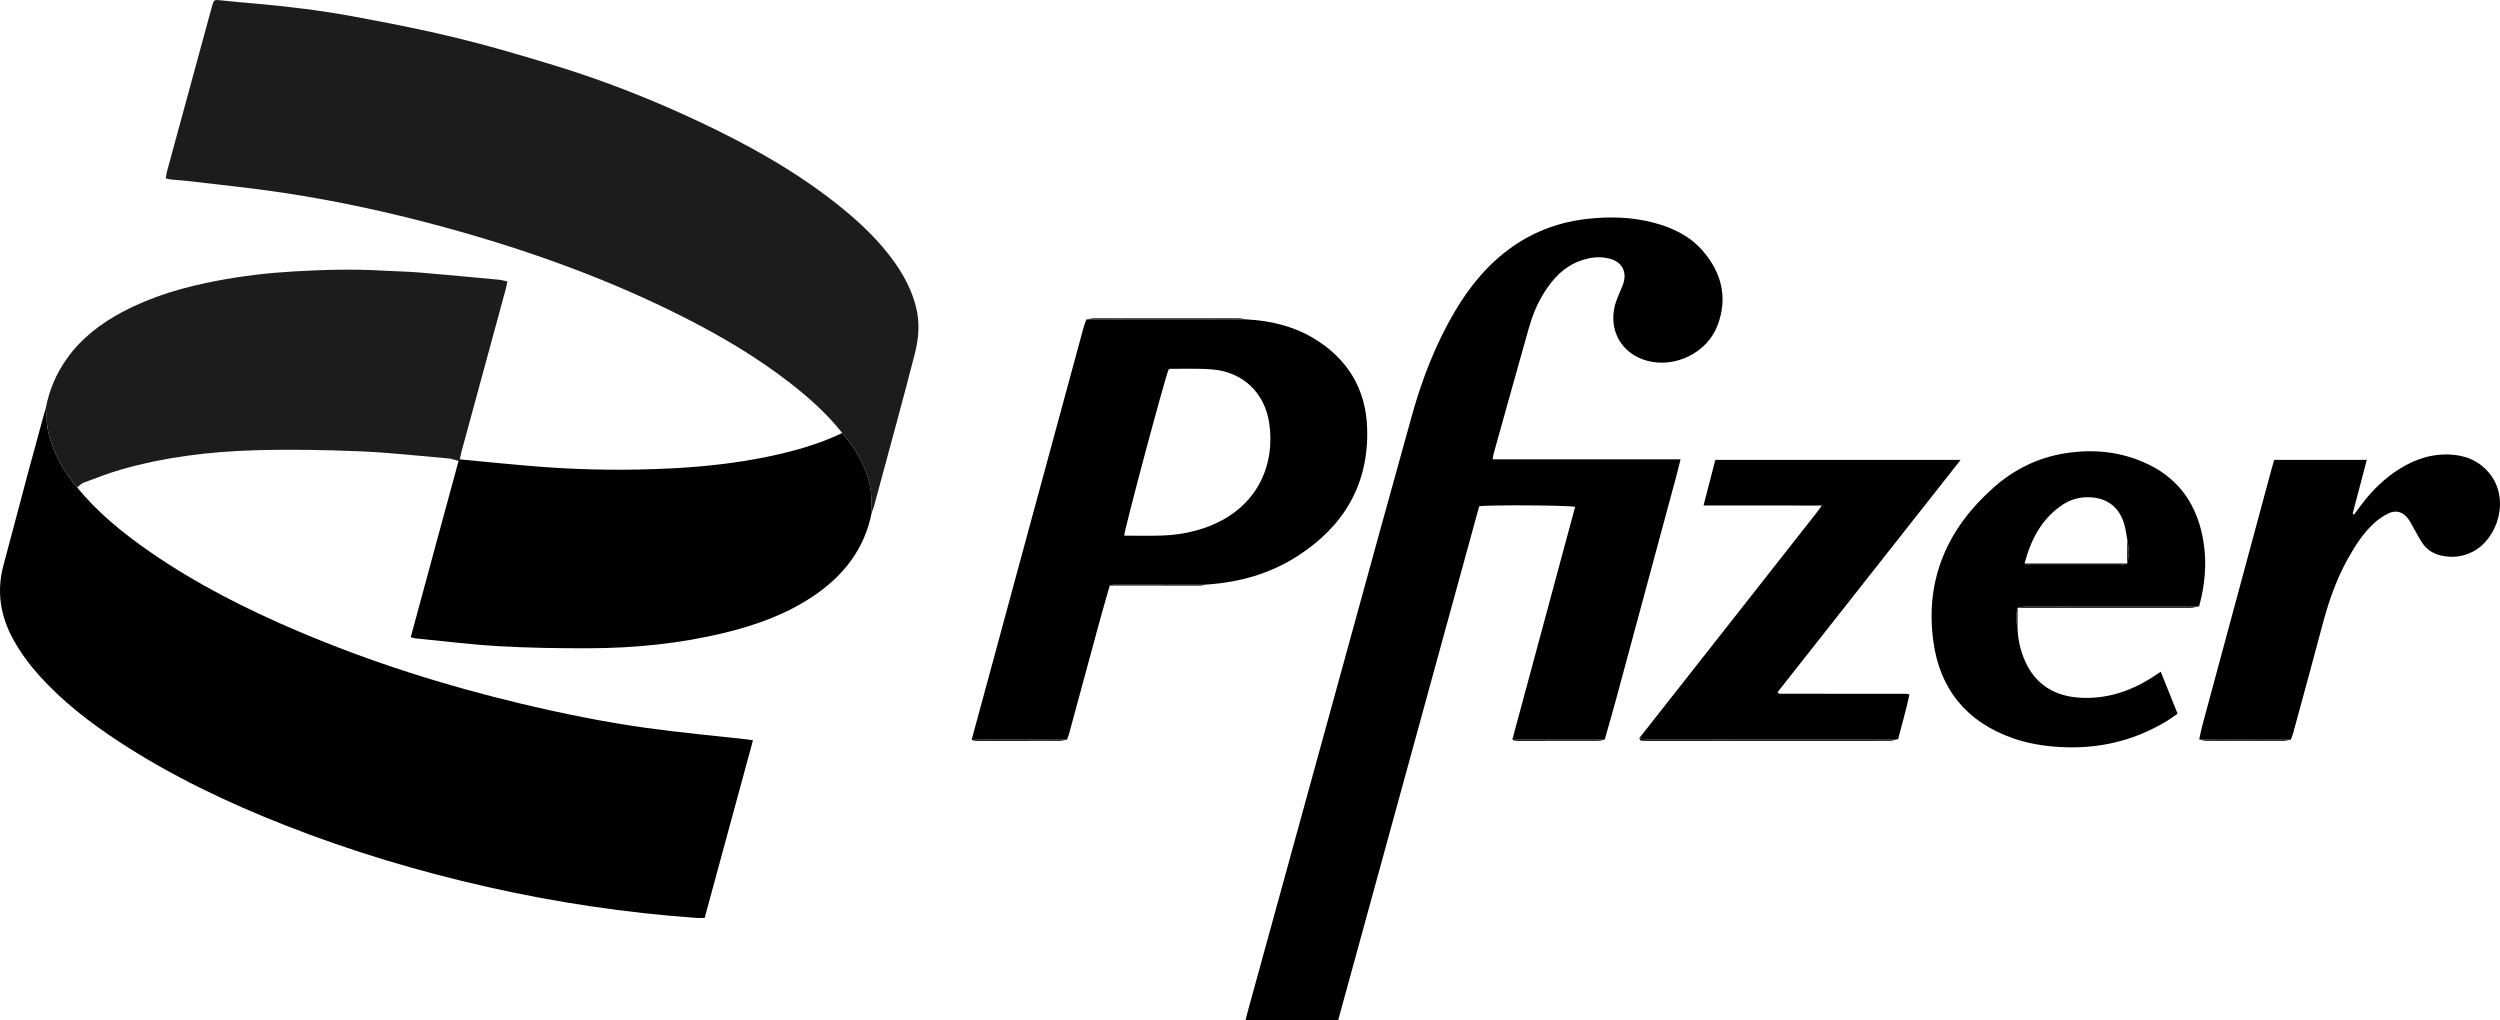<?xml version="1.0" encoding="UTF-8"?>
<svg id="uuid-48f3cacb-21f7-4388-ba12-c289a7aa8b1b" data-name="Capa 2" xmlns="http://www.w3.org/2000/svg" viewBox="0 0 3606.84 1471.99">
  <defs>
    <style>
      .uuid-7c062eb4-a1fa-4a79-aebb-1085e7c4c0c5 {
        fill: #1c1c1c;
      }
    </style>
  </defs>
  <g id="uuid-f1ef7c20-31e4-44de-a92f-9d2993bdc8b3" data-name="Capa 1">
    <g>
      <path class="uuid-7c062eb4-a1fa-4a79-aebb-1085e7c4c0c5" d="m1215.14,624.72c-21.62-27.38-47.37-50.48-74.78-71.79-46.71-36.32-97.32-66.46-149.94-93.29-111.13-56.66-227.86-98.56-347.98-131.47-77.16-21.14-155.24-38.21-234.32-50.14-46.06-6.95-92.48-11.52-138.75-17.07-7.27-.87-14.6-1.15-21.89-1.88-2.54-.25-5.03-1.01-8.4-1.71.71-3.87,1.07-7.11,1.91-10.22,21.5-79.04,43.05-158.07,64.59-237.09,3-11,3.01-10.72,14.42-9.45,15.54,1.73,31.14,3.05,46.72,4.4,49.12,4.26,98.06,10.26,146.5,19.34,48.42,9.07,96.86,18.39,144.69,30.09,48.15,11.78,95.81,25.79,143.23,40.31,71.1,21.78,140.2,49.05,207.48,80.73,70.99,33.43,139.34,71.35,200.92,120.49,30.57,24.4,58.95,51.02,81.61,83.16,13.72,19.46,24.51,40.33,30.41,63.63,5.74,22.64,4.01,45.04-1.62,67.2-9.1,35.81-18.78,71.48-28.35,107.17-10.17,37.95-20.48,75.87-30.79,113.78-.78,2.86-2.08,5.58-3.13,8.37-.57-11.58.07-23.38-1.93-34.71-5.42-30.57-20.81-56.41-40.6-79.85Z"/>
      <path d="m111.28,703.25c29.81,36.44,65.95,65.8,104.4,92.45,67.36,46.71,140.1,83.47,215.38,115.41,103.87,44.08,211.03,78,320.76,104.13,59.64,14.2,119.67,26.45,180.36,34.9,48.78,6.8,97.88,11.25,146.84,16.76,1.94.22,3.87.62,7.31,1.17-23.25,85.48-46.37,170.48-69.7,256.26-4.3,0-8.2.24-12.07-.04-101.51-7.24-201.86-22.19-301.13-44.61-99.57-22.49-197.11-51.65-292.11-89.04-83.24-32.76-163.77-71.03-238.81-120.09-41.94-27.42-81.49-57.83-115.25-95.18-14.34-15.87-27.01-32.91-37.46-51.65-19.02-34.1-25.09-69.8-14.87-107.9,11.9-44.37,23.53-88.82,35.4-133.2,7.23-27.02,14.68-53.98,22.05-80.96,1.12-4.11,2.36-8.19,3.55-12.28.53,4.23,1.59,8.48,1.49,12.7-.29,11.8,2.23,23.04,5.77,34.16,7.97,25.03,21.4,46.93,38.1,66.99Z"/>
      <path d="m2183.05,1062.84c29.81-110.52,59.62-221.05,89.43-331.53-7.79-2.41-123.28-3.08-138.4-.91-67.68,246.66-135.5,493.82-203.49,741.58h-133.64c1.06-4.25,1.94-8.09,2.98-11.87,49.28-179.16,98.54-358.32,147.86-537.47,29.69-107.86,59.22-215.77,89.32-323.53,14.65-52.45,34.21-103.03,62.03-150.09,21.59-36.52,48.11-68.73,83.16-93.25,33.21-23.23,70.25-36.17,110.45-40.29,31.39-3.22,62.56-2.29,93.23,5.85,27.25,7.23,52.14,19.09,70.83,40.76,27.09,31.41,36.06,67.4,21.32,106.92-14.75,39.56-60.77,62.27-101.26,51.62-36.75-9.67-56.43-43.12-46.92-80.18,1.56-6.09,4.22-11.9,6.51-17.79,1.8-4.66,4.15-9.12,5.66-13.87,5.38-16.92-2.2-30.79-19.32-35.47-15.07-4.12-29.79-1.99-44.1,3.39-22.94,8.61-38.53,25.61-51.12,45.8-9.76,15.66-16.73,32.62-21.73,50.29-17.05,60.22-33.83,120.52-50.67,180.81-.7,2.5-.98,5.11-1.72,9.07h271.16c-2.32,9.2-4.16,16.93-6.22,24.59-29.13,108.02-58.26,216.05-87.47,324.05-5.04,18.62-10.49,37.13-15.76,55.69-26.48-.04-52.97-.08-79.45-.11-14.57-.02-29.13.05-43.7-.06-3.45-.03-7.62,1.01-8.96-3.99Z"/>
      <path class="uuid-7c062eb4-a1fa-4a79-aebb-1085e7c4c0c5" d="m111.28,703.25c-16.7-20.06-30.13-41.97-38.1-66.99-3.54-11.12-6.06-22.36-5.77-34.16.1-4.22-.96-8.47-1.49-12.7,5-26.54,15.32-50.79,31.05-72.76,20.84-29.1,48.56-50.07,79.76-66.63,43.04-22.84,89.31-36.08,136.99-45.08,35.71-6.74,71.72-11.09,107.93-13.2,43.86-2.55,87.78-3.91,131.72-1.22,16.6,1.02,33.27,1.11,49.84,2.49,39.12,3.25,78.19,6.98,117.28,10.63,3.55.33,7.03,1.48,11.48,2.46-.76,3.72-1.22,6.92-2.06,10.01-21.39,78.65-42.83,157.28-64.21,235.94-.96,3.52-1.43,7.16-2.13,10.75-.66.78-1.31,1.55-1.97,2.33-4.73-1.26-9.4-3.26-14.21-3.68-43.09-3.73-86.15-8.59-129.34-10.35-50.54-2.06-101.24-2.98-151.78-1.42-64.63,1.99-128.8,9.76-191.24,27.67-18.51,5.31-36.52,12.42-54.61,19.11-3.42,1.27-6.12,4.49-9.15,6.81Z"/>
      <path d="m661.6,665.11c.66-.78,1.31-1.55,1.97-2.33,41.08,3.77,82.11,8.2,123.24,11.16,60.46,4.35,121.02,4.88,181.6,1.81,46.59-2.36,92.85-7.34,138.56-16.77,37.22-7.68,73.72-17.76,108.17-34.26,19.79,23.44,35.18,49.28,40.6,79.85,2.01,11.33,1.37,23.13,1.93,34.71-10.26,52.85-40.78,91.57-84.57,120.94-38.96,26.13-82.35,41.69-127.57,52.69-64.69,15.73-130.52,22.23-196.92,22.38-43.24.1-86.56-.59-129.71-3.07-40.49-2.33-80.82-7.47-121.21-11.42-1.27-.12-2.48-.74-5.09-1.55,22.73-84.94,46.14-169.47,69-254.14Z"/>
      <path d="m1403.07,1062.77c24.13-88.95,48.26-177.9,72.4-266.84,29.28-107.89,58.57-215.79,87.9-323.67,1.04-3.82,2.57-7.51,3.87-11.25,70.73.06,141.46.12,212.2.15,6.63,0,13.26-.2,19.89-.31,33.74,1.86,65.93,9.44,95.21,26.83,49.43,29.34,76.15,73.24,77.92,130.36,2.49,80.2-33.34,140.94-100.02,183.93-39.77,25.64-84.02,38.13-131.05,41.31-.99-.13-1.97-.38-2.96-.38-42.91.02-85.81.03-128.72.18-2.86.01-5.72,1.09-8.59,1.67-4.65,16.24-9.47,32.43-13.91,48.72-15.01,55.04-29.87,110.13-44.84,165.19-.78,2.85-2,5.58-3.01,8.37-36.8-.05-73.59-.1-110.39-.15-6.3,0-12.6-.04-18.89-.05-3.12,0-6.03-.37-7.02-4.07Zm218.92-289.99c17.9,0,35.85.48,53.76-.12,22.05-.74,43.7-4.36,64.56-11.91,75.71-27.42,99.69-92.37,90.81-150.59-6.66-43.65-37.87-73.37-81.81-77.14-20.17-1.73-40.56-.75-60.86-.93-.89,0-1.78.72-2.52,1.03-5.54,13.11-64.1,231.83-63.95,239.66Z"/>
      <path d="m2910.75,905.18c.49,16.49,3.83,32.45,10.39,47.53,15.1,34.75,42.83,51.68,79.77,53.89,37.13,2.22,70.99-8.65,102.3-28.13,4.46-2.77,8.78-5.77,14.19-9.33,8.21,20.46,16.08,40.08,24.27,60.51-5.6,3.84-10.58,7.63-15.91,10.85-47.66,28.75-99.41,40.59-154.81,37.19-22.69-1.39-44.99-4.98-66.51-12.51-66.69-23.34-105.72-70.34-115.15-139.95-12.17-89.83,20.58-163.23,87.47-222.29,29-25.6,62.92-42.43,101.3-48.76,42.43-7,83.88-2.69,122.71,16.43,45.27,22.29,69.68,60.3,78,109.3,5.45,32.07,2.53,63.67-5.99,94.89-5.32.05-10.65.15-15.97.15-77.86,0-155.71-.02-233.57.09-4.13,0-8.25,1.21-12.38,1.86,0,0,0,.01,0,.01-2.58,9.41-2.18,18.84-.12,28.27Zm158.19-92.15c3.25-11.39,2.5-22.81.19-34.23-1.49-7.8-2.29-15.81-4.61-23.35-7.55-24.52-25.34-37.58-51.07-38.06-13.64-.26-26.37,3.27-37.7,10.84-30.46,20.34-45.84,50.55-54.85,84.81,3.12.67,6.23,1.9,9.35,1.91,43.1.13,86.21.13,129.31,0,3.13,0,6.25-1.24,9.37-1.91h0Z"/>
      <path d="m2365.11,1064.89c39.52-50.22,79.04-100.44,118.55-150.67,45.68-58.08,91.35-116.18,137.01-174.28,2.19-2.78,4.23-5.69,7.88-10.61-20.8-.02-39.26-.04-57.71-.04-18.65,0-37.3,0-55.95,0h-57.15c5.93-22.89,11.49-44.35,17.05-65.84h353.93c-88.81,112.69-176.48,223.93-263.95,334.92.34.88.42,1.22.6,1.49.16.24.42.51.68.58.63.18,1.29.3,1.94.38.66.07,1.33.07,2,.07,60.28.04,120.57.07,180.85.12.65,0,1.31.18,1.96.34.32.07.61.27,1.97.92-4.5,21.4-10.82,42.63-16.27,64.06-2.98.18-5.96.53-8.95.53-118,.03-235.99.04-353.99-.06-3.48,0-6.97-1.24-10.45-1.9Z"/>
      <path d="m3172.85,1066.92c1.59-7.11,2.91-14.3,4.81-21.33,33.28-123.43,66.62-246.84,99.97-370.25,1.04-3.84,2.25-7.63,3.52-11.91h133.5c-6.95,26.51-13.68,52.15-20.4,77.78.7.38,1.4.75,2.1,1.13,2.42-3.27,4.86-6.53,7.25-9.82,13.99-19.27,30.1-36.49,49.59-50.29,23.67-16.76,49.65-27.25,79.1-26.55,22.92.54,43.1,8.17,58.36,26.09,31.97,37.56,12.67,96.26-23.65,114.46-14.23,7.13-29.19,8.81-44.71,5.4-11.54-2.53-21.03-8.47-27.57-18.34-4.4-6.63-8.03-13.78-12.03-20.68-2.83-4.89-5.25-10.1-8.65-14.56-7.37-9.66-17.39-12.59-28.36-7.29-7.36,3.56-14.39,8.44-20.44,13.97-16.16,14.77-27.71,33.14-38.28,52.11-16.65,29.88-27.6,61.91-36.32,94.88-13.88,52.46-28.31,104.77-42.56,157.13-.78,2.85-2.06,5.56-3.11,8.34-44.04-.08-88.07-.16-132.11-.24Z"/>
      <path d="m2365.11,1064.89c3.48.66,6.97,1.9,10.45,1.9,118,.1,235.99.09,353.99.06,2.98,0,5.96-.35,8.95-.53-3.75.85-7.49,2.4-11.25,2.43-27.3.21-54.6.12-81.9.12-89.56,0-179.12,0-268.68-.02-3.32,0-6.67-.03-9.94-.51-.69-.1-1.08-2.24-1.61-3.45Z"/>
      <path d="m2910.87,876.9c4.13-.65,8.25-1.85,12.38-1.86,77.86-.11,155.71-.08,233.57-.09,5.32,0,10.65-.1,15.97-.15-4.17.71-8.34,2.04-12.52,2.05-83.13.11-166.27.06-249.4.05Z"/>
      <path d="m1799.33,460.85c-6.63.11-13.26.31-19.89.31-70.73-.03-141.46-.1-212.2-.15,3.54-.6,7.08-1.73,10.63-1.74,69.56-.1,139.12-.11,208.68,0,4.26,0,8.52,1.04,12.78,1.59Z"/>
      <path d="m1403.07,1062.77c.98,3.7,3.89,4.06,7.02,4.07,6.3.01,12.6.04,18.89.05,36.8.05,73.59.1,110.39.15-3.52.61-7.04,1.74-10.56,1.76-38.82.13-77.64.09-116.46.06-2.64,0-5.37.04-7.9-.6-3.21-.82-2.72-3.18-1.38-5.47Z"/>
      <path d="m1601.13,844.75c2.86-.58,5.72-1.66,8.59-1.67,42.91-.15,85.81-.16,128.72-.18.99,0,1.97.25,2.96.38-3.59.55-7.18,1.57-10.77,1.58-43.17.05-86.33-.05-129.5-.1Z"/>
      <path d="m2183.05,1062.84c1.34,5,5.51,3.96,8.96,3.99,14.57.11,29.13.04,43.7.06,26.48.03,52.97.08,79.45.11-3.17.62-6.35,1.77-9.52,1.78-38.07.13-76.14.09-114.21.06-2.31,0-4.72.08-6.89-.53-3.03-.86-2.96-3.1-1.48-5.47Z"/>
      <path d="m3172.85,1066.92c44.04.08,88.07.16,132.11.24-3.55.57-7.11,1.61-10.66,1.63-36.96.12-73.93.13-110.89-.01-3.52-.01-7.04-1.21-10.55-1.86Z"/>
      <path d="m2910.75,905.18c-2.06-9.43-2.46-18.86.12-28.27-.04,9.42-.08,18.85-.12,28.27Z"/>
      <path d="m2920.9,813.03c49.35,0,98.69,0,148.03,0-3.12.66-6.24,1.9-9.37,1.91-43.1.13-86.21.13-129.31,0-3.12,0-6.24-1.25-9.35-1.91Z"/>
      <path d="m3068.94,813.03c.06-11.41.13-22.82.19-34.23,2.31,11.42,3.06,22.84-.19,34.23Z"/>
    </g>
  </g>
</svg>